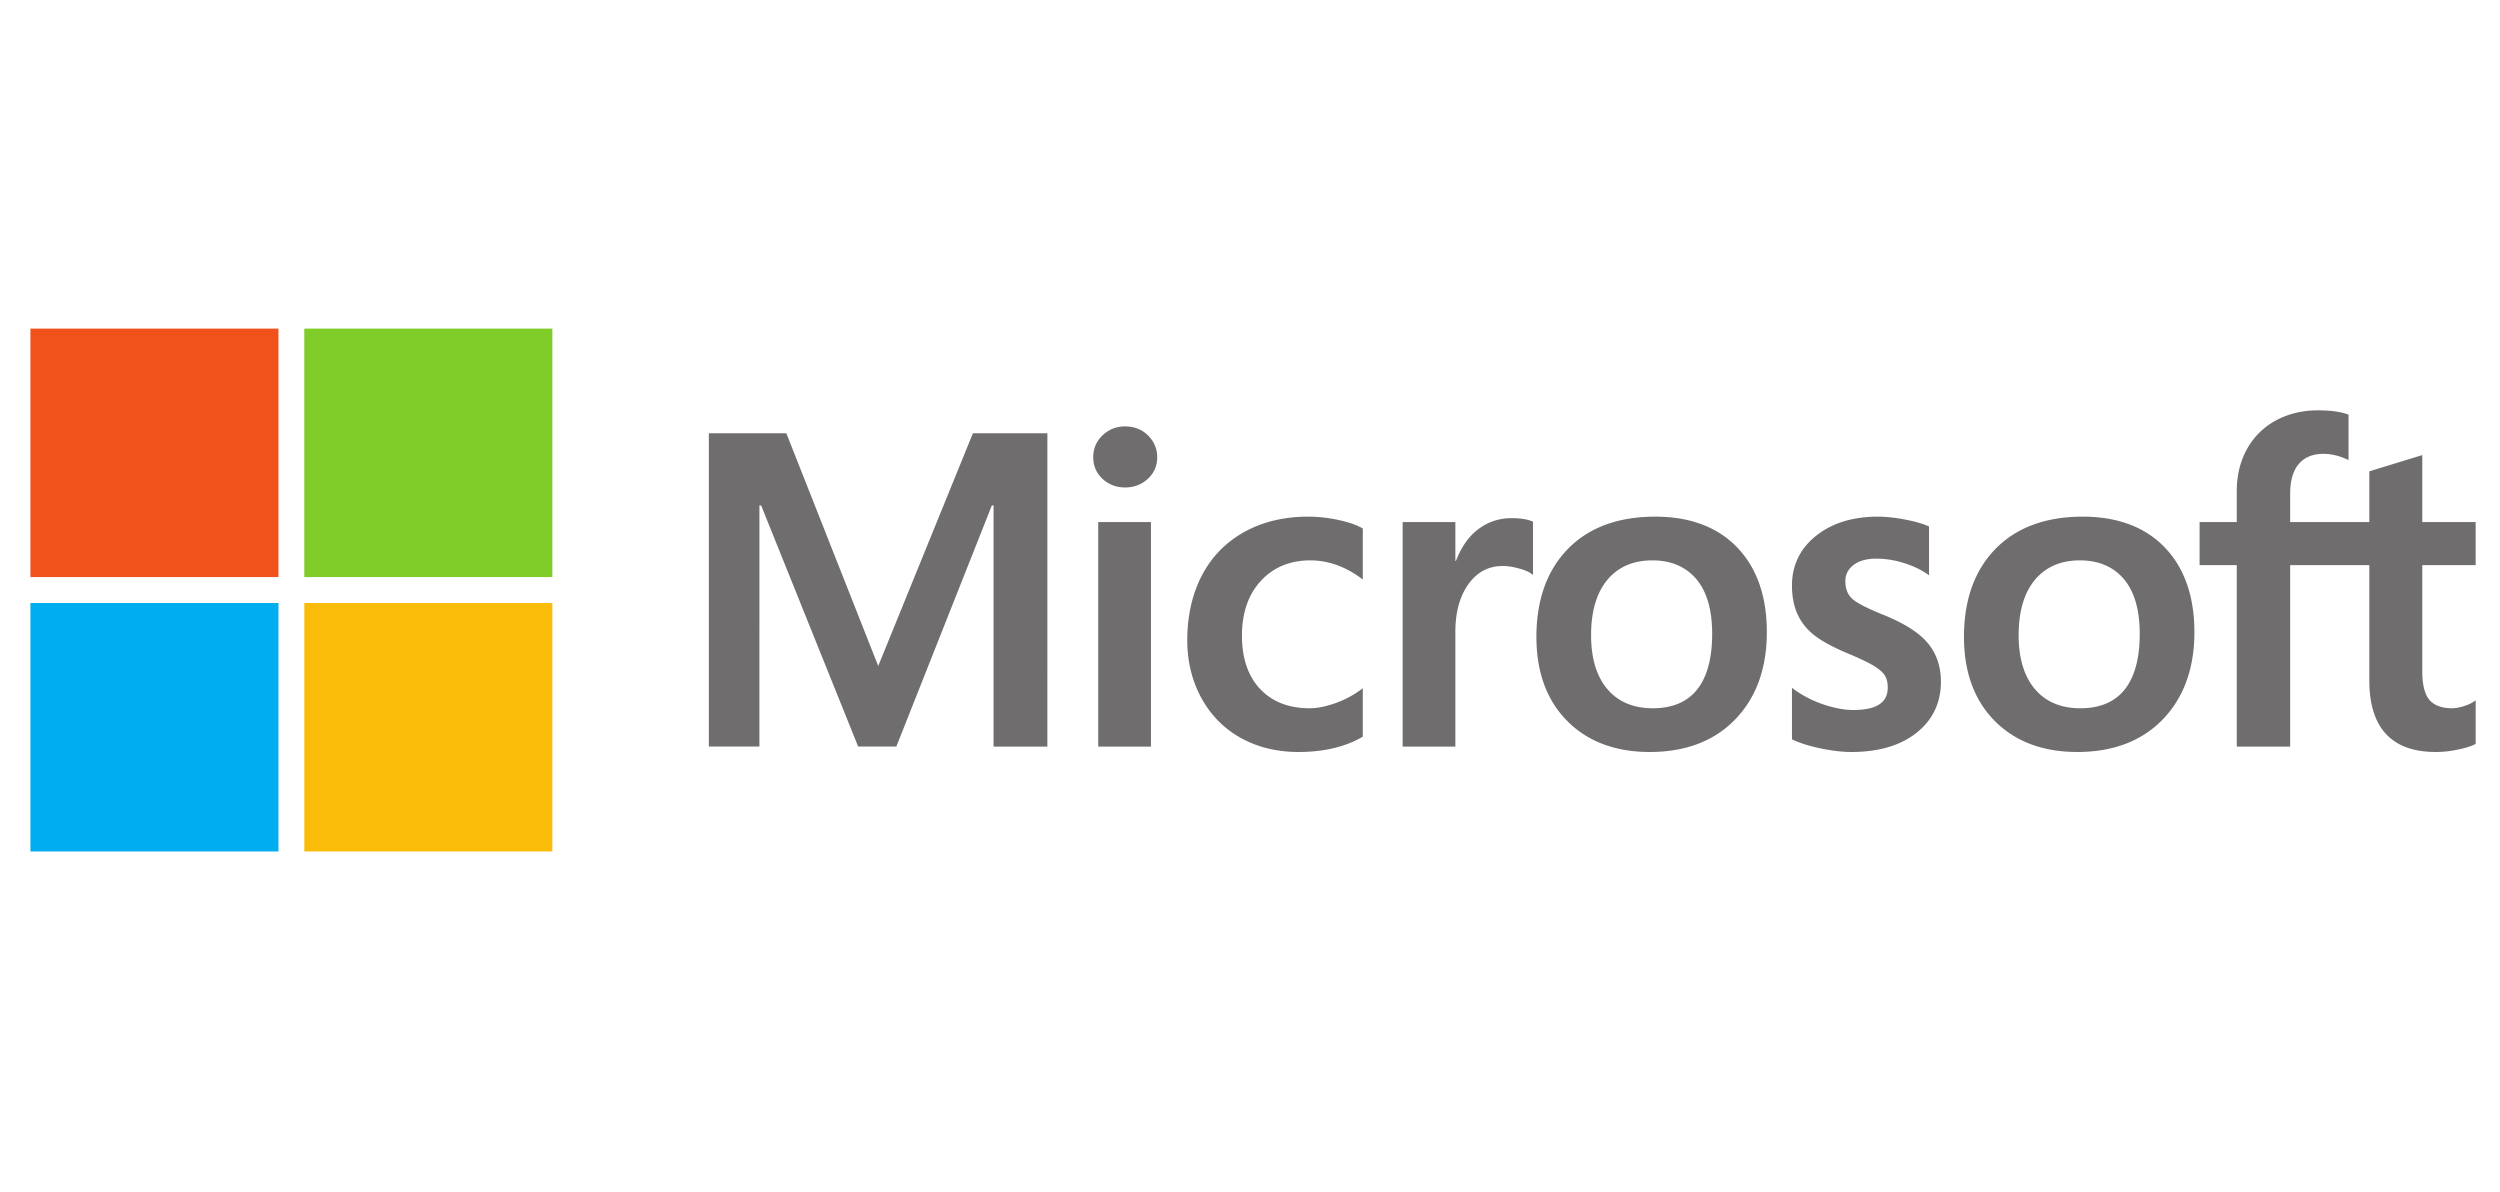<svg xmlns="http://www.w3.org/2000/svg" width="411" height="196" fill="none"><g clip-path="url(#a)"><path fill="#706D6E" d="M407 92.907v-7.08h-8.779V74.817l-.295.091-8.247 2.527-.162.05v8.34h-13.015V81.18c0-2.163.483-3.82 1.435-4.923.945-1.091 2.297-1.646 4.022-1.646 1.239 0 2.523.293 3.815.87l.324.144v-7.457l-.153-.056c-1.205-.433-2.844-.652-4.876-.652-2.56 0-4.887.558-6.916 1.664a11.832 11.832 0 0 0-4.747 4.7c-1.114 2.008-1.68 4.327-1.68 6.894v5.108h-6.113v7.08h6.113v29.831h8.776v-29.83h13.015v18.956c0 7.807 3.677 11.764 10.928 11.764 1.192 0 2.446-.14 3.726-.414 1.304-.281 2.192-.562 2.714-.862l.116-.068v-7.147l-.357.237c-.477.318-1.07.577-1.765.771-.698.196-1.282.295-1.734.295-1.698 0-2.955-.459-3.735-1.363-.788-.913-1.188-2.51-1.188-4.743V92.907H407Zm-64.985 23.533c-3.186 0-5.697-1.058-7.467-3.142-1.78-2.094-2.683-5.08-2.683-8.873 0-3.914.903-6.977 2.684-9.108 1.771-2.118 4.258-3.192 7.394-3.192 3.043 0 5.465 1.026 7.201 3.052 1.743 2.036 2.628 5.075 2.628 9.034 0 4.008-.832 7.087-2.473 9.147-1.63 2.044-4.08 3.082-7.284 3.082Zm.39-31.503c-6.077 0-10.904 1.783-14.345 5.3-3.44 3.519-5.183 8.387-5.183 14.471 0 5.779 1.702 10.428 5.059 13.814 3.358 3.388 7.927 5.104 13.58 5.104 5.891 0 10.622-1.808 14.062-5.375 3.439-3.562 5.182-8.384 5.182-14.326 0-5.87-1.635-10.553-4.862-13.917-3.228-3.365-7.769-5.071-13.493-5.071Zm-33.678 0c-4.133 0-7.553 1.059-10.165 3.147-2.628 2.1-3.961 4.855-3.961 8.189 0 1.733.288 3.272.854 4.577.57 1.31 1.451 2.463 2.623 3.431 1.162.96 2.956 1.966 5.334 2.989 1.999.824 3.489 1.521 4.436 2.07.926.538 1.582 1.079 1.953 1.606.361.516.544 1.221.544 2.092 0 2.48-1.855 3.687-5.67 3.687-1.415 0-3.029-.296-4.797-.88a17.982 17.982 0 0 1-4.913-2.495l-.365-.261v8.462l.134.062c1.242.574 2.807 1.058 4.652 1.439 1.842.381 3.516.575 4.969.575 4.486 0 8.098-1.064 10.734-3.164 2.652-2.115 3.997-4.935 3.997-8.384 0-2.488-.724-4.621-2.15-6.342-1.417-1.707-3.876-3.273-7.305-4.658-2.733-1.099-4.483-2.01-5.205-2.71-.696-.677-1.05-1.633-1.05-2.844 0-1.073.437-1.933 1.332-2.63.903-.7 2.159-1.055 3.735-1.055 1.462 0 2.958.231 4.446.684 1.487.454 2.793 1.061 3.883 1.804l.358.245v-8.027l-.138-.06c-1.005-.431-2.331-.8-3.942-1.1-1.603-.299-3.058-.449-4.323-.449Zm-37.004 31.503c-3.185 0-5.697-1.058-7.466-3.142-1.781-2.094-2.682-5.079-2.682-8.873 0-3.914.902-6.977 2.684-9.108 1.769-2.118 4.256-3.192 7.394-3.192 3.041 0 5.464 1.026 7.199 3.052 1.744 2.036 2.629 5.075 2.629 9.034 0 4.008-.833 7.087-2.474 9.147-1.629 2.044-4.079 3.082-7.284 3.082Zm.391-31.503c-6.078 0-10.906 1.783-14.345 5.3-3.439 3.519-5.184 8.387-5.184 14.471 0 5.782 1.703 10.428 5.061 13.814 3.357 3.388 7.926 5.104 13.579 5.104 5.89 0 10.622-1.808 14.062-5.375 3.439-3.562 5.182-8.384 5.182-14.326 0-5.87-1.635-10.553-4.863-13.917-3.229-3.365-7.768-5.071-13.492-5.071Zm-32.851 7.281v-6.392h-8.668v36.91h8.668v-18.881c0-3.21.727-5.848 2.161-7.84 1.416-1.969 3.303-2.966 5.607-2.966.781 0 1.657.129 2.606.384.94.254 1.62.529 2.022.819l.364.264v-8.753l-.14-.06c-.808-.344-1.95-.517-3.395-.517-2.178 0-4.128.701-5.797 2.081-1.466 1.214-2.525 2.877-3.335 4.951h-.093Zm-24.193-7.281c-3.977 0-7.524.854-10.542 2.538-3.023 1.688-5.361 4.097-6.952 7.16-1.584 3.057-2.388 6.627-2.388 10.608 0 3.487.779 6.688 2.32 9.508 1.542 2.825 3.725 5.036 6.487 6.569 2.759 1.531 5.947 2.307 9.478 2.307 4.119 0 7.637-.825 10.457-2.452l.114-.065v-7.954l-.364.266a16.305 16.305 0 0 1-4.242 2.212c-1.532.535-2.929.806-4.154.806-3.401 0-6.132-1.066-8.114-3.168-1.986-2.104-2.993-5.059-2.993-8.777 0-3.742 1.05-6.773 3.12-9.01 2.064-2.23 4.799-3.36 8.131-3.36 2.849 0 5.625.966 8.252 2.875l.364.264v-8.381l-.118-.066c-.988-.555-2.336-1.012-4.01-1.36a23.92 23.92 0 0 0-4.846-.52Zm-25.853.89h-8.669v36.909h8.669v-36.91Zm-4.246-15.724c-1.426 0-2.671.486-3.693 1.45-1.027.967-1.547 2.184-1.547 3.62 0 1.414.514 2.61 1.531 3.55 1.01.939 2.259 1.414 3.71 1.414s2.704-.475 3.726-1.412c1.029-.943 1.551-2.137 1.551-3.551 0-1.387-.508-2.591-1.509-3.582-.999-.988-2.268-1.489-3.769-1.489Zm-21.629 13v39.633h8.847V71.233h-12.244l-15.564 38.255-15.104-38.255h-12.743v51.503h8.314V83.1h.285l15.949 39.636h6.275l15.7-39.633h.285Z"/><path fill="#F1511B" d="M45.78 94.866H5V54.022h40.78v40.844Z"/><path fill="#80CC28" d="M90.807 94.866h-40.78V54.022h40.78v40.844Z"/><path fill="#00ADEF" d="M45.78 139.978H5V99.135h40.78v40.843Z"/><path fill="#FBBC09" d="M90.807 139.978h-40.78V99.135h40.78v40.843Z"/></g><defs><clipPath id="a"><path fill="#fff" d="M5 54h402v86H5z"/></clipPath></defs></svg>